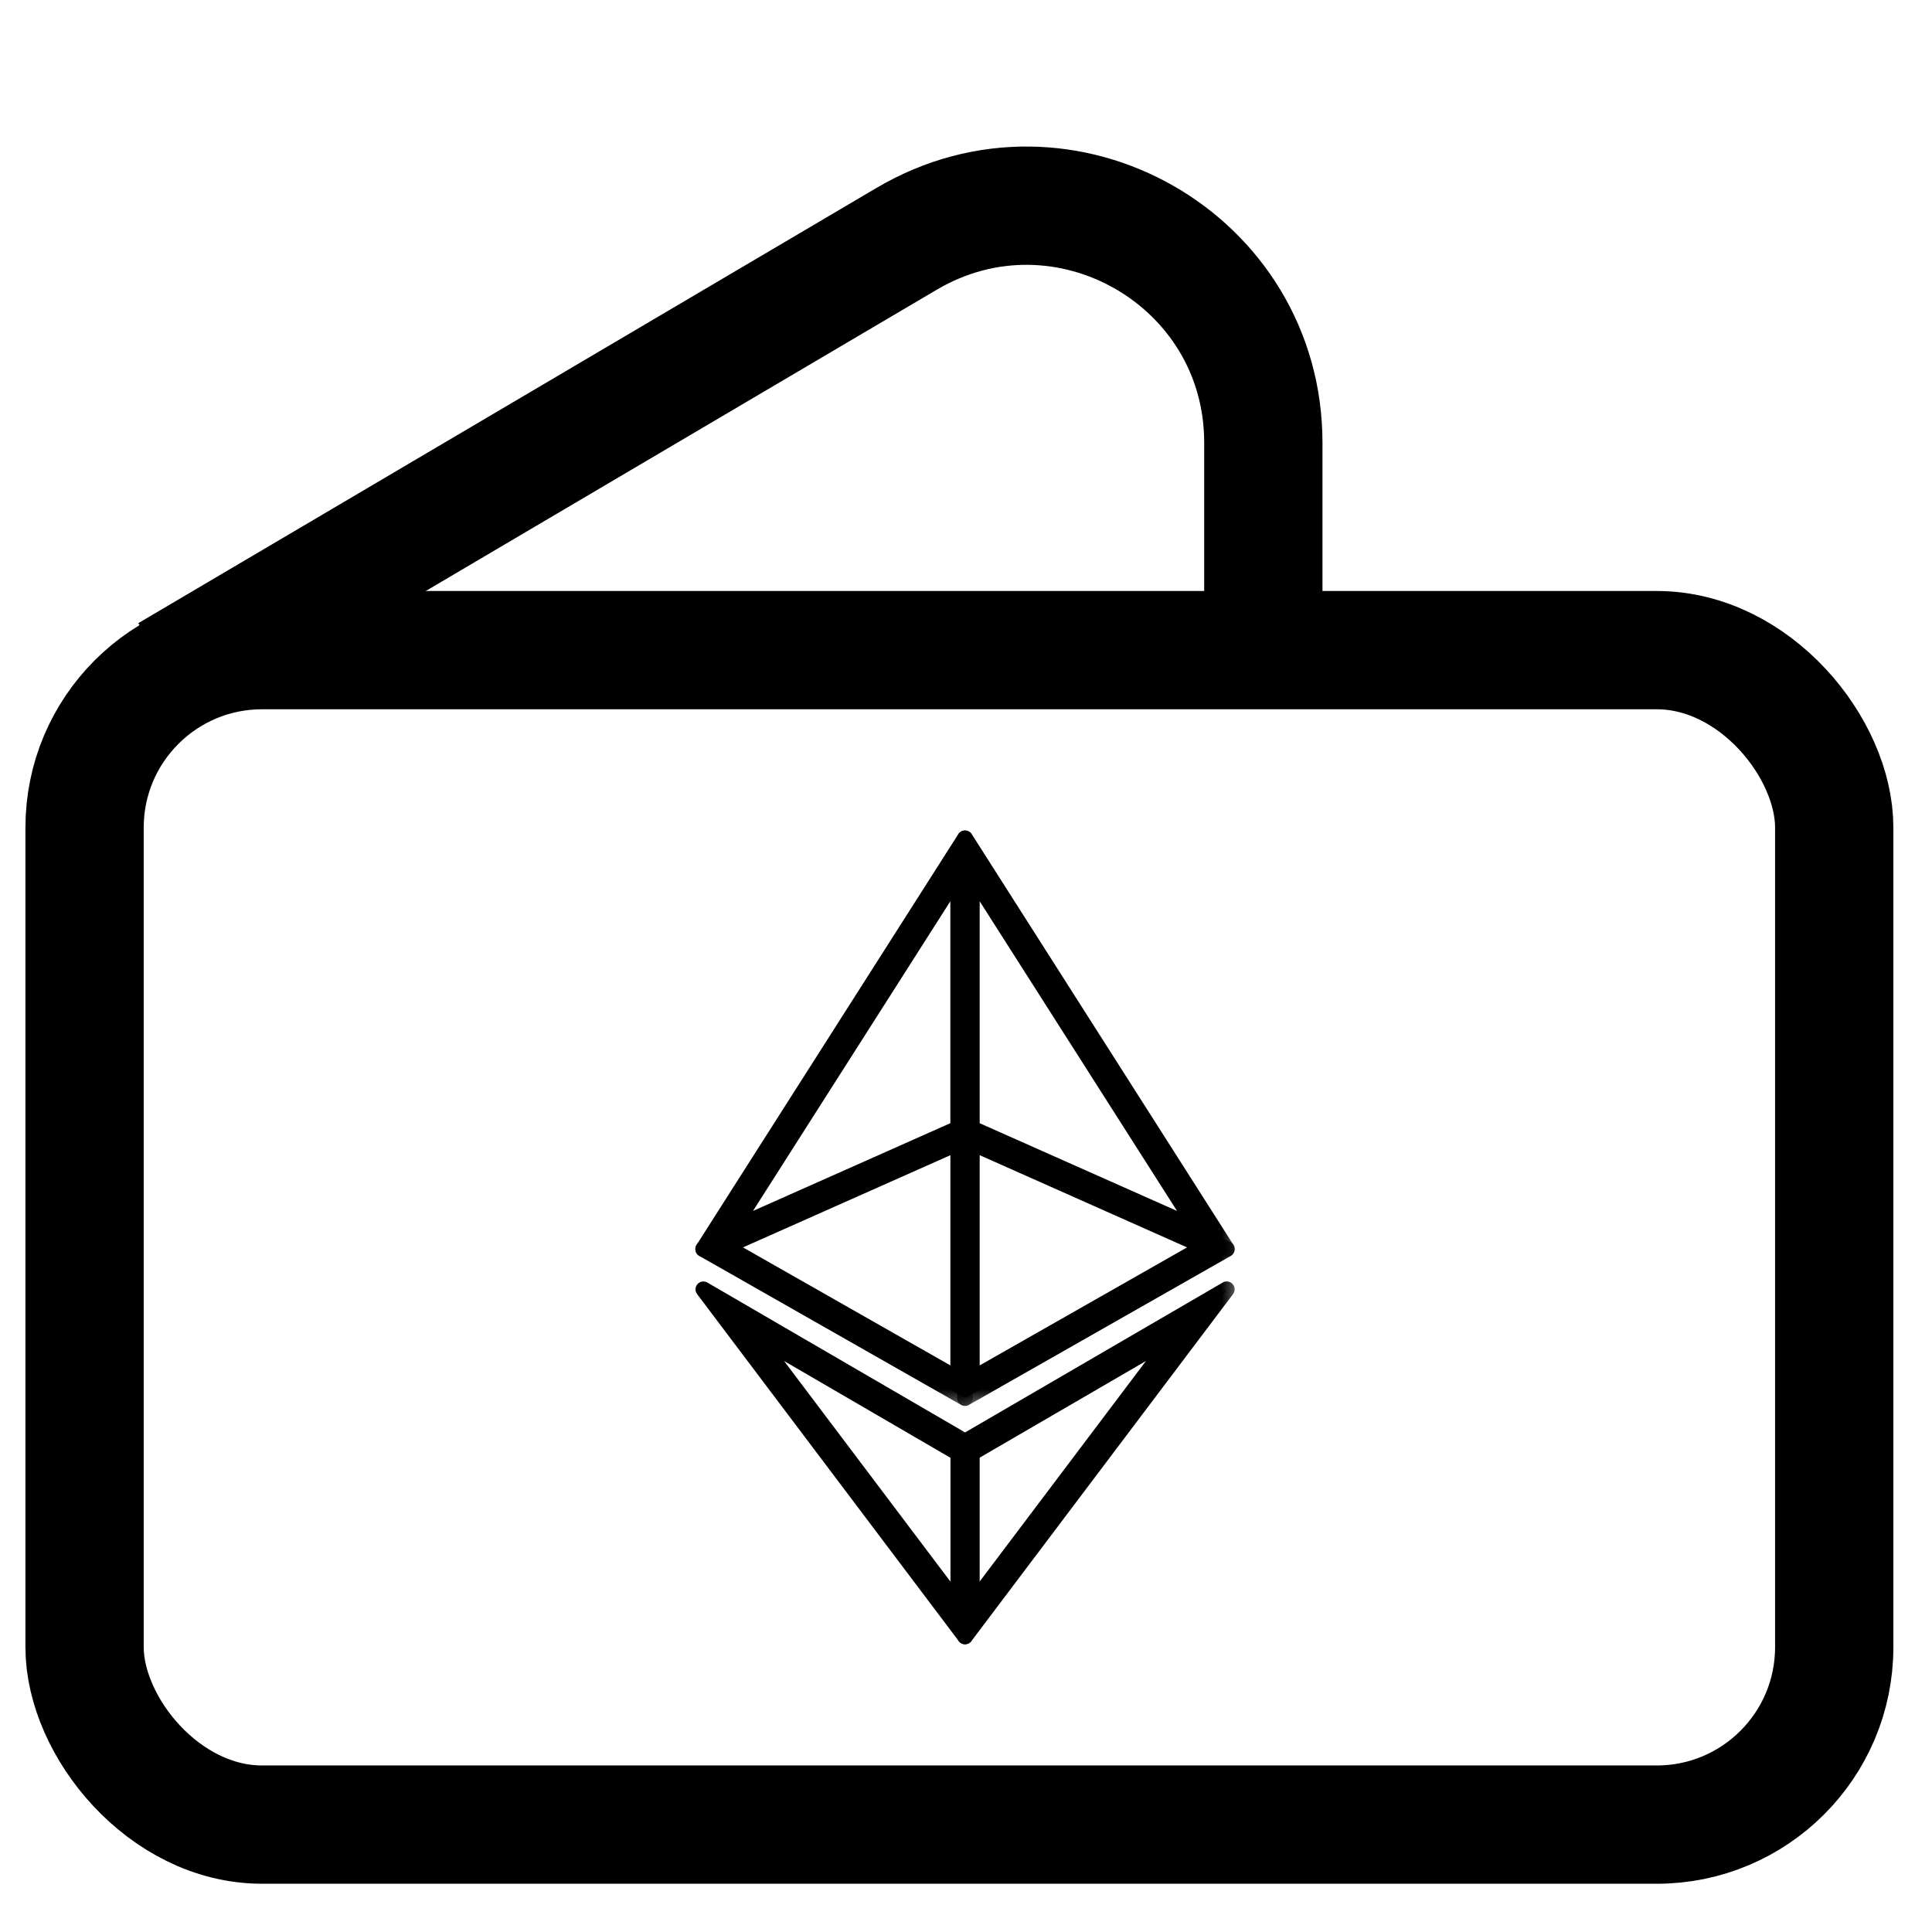 <svg width="1em" height="1em" viewBox="0 0 49 48" fill="none" xmlns="http://www.w3.org/2000/svg">
<rect x="2.145" y="15.989" width="44.375" height="29.787" rx="4.5" stroke="currentcolor" stroke-width="3"/>
<path d="M4.27 16.597L22.994 5.557C26.994 3.199 32.041 6.083 32.041 10.726V16.597" stroke="currentcolor" stroke-width="3"/>
<mask id="path-3-outside-1_7288_10920" maskUnits="userSpaceOnUse" x="23.477" y="31.2" width="8" height="11" fill="black">
<rect fill="white" x="23.477" y="31.2" width="8" height="11"/>
<path fill-rule="evenodd" clip-rule="evenodd" d="M31.113 32.2L24.477 36.061V41.002L31.113 32.2ZM29.822 33.346L24.647 36.355V40.208L29.822 33.346Z"/>
</mask>
<path fill-rule="evenodd" clip-rule="evenodd" d="M31.113 32.2L24.477 36.061V41.002L31.113 32.2ZM29.822 33.346L24.647 36.355V40.208L29.822 33.346Z" fill="currentcolor"/>
<path d="M24.477 36.061L24.376 35.888C24.314 35.923 24.277 35.989 24.277 36.061H24.477ZM31.113 32.2L31.273 32.321C31.331 32.245 31.326 32.139 31.263 32.068C31.2 31.996 31.095 31.979 31.013 32.027L31.113 32.2ZM24.477 41.002H24.277C24.277 41.089 24.331 41.165 24.413 41.192C24.495 41.219 24.584 41.191 24.636 41.123L24.477 41.002ZM24.647 36.355L24.546 36.182C24.485 36.218 24.447 36.284 24.447 36.355H24.647ZM29.822 33.346L29.981 33.466C30.038 33.39 30.034 33.284 29.971 33.213C29.908 33.142 29.803 33.125 29.721 33.173L29.822 33.346ZM24.647 40.208H24.447C24.447 40.294 24.502 40.371 24.584 40.398C24.665 40.425 24.755 40.397 24.807 40.329L24.647 40.208ZM24.577 36.233L31.214 32.373L31.013 32.027L24.376 35.888L24.577 36.233ZM24.677 41.002V36.061H24.277V41.002H24.677ZM24.636 41.123L31.273 32.321L30.954 32.08L24.317 40.882L24.636 41.123ZM24.747 36.528L29.922 33.519L29.721 33.173L24.546 36.182L24.747 36.528ZM24.847 40.208V36.355H24.447V40.208H24.847ZM29.662 33.225L24.487 40.088L24.807 40.329L29.981 33.466L29.662 33.225Z" fill="currentcolor" mask="url(#path-3-outside-1_7288_10920)"/>
<mask id="path-5-outside-2_7288_10920" maskUnits="userSpaceOnUse" x="16.84" y="31.201" width="8" height="11" fill="black">
<rect fill="white" x="16.84" y="31.201" width="8" height="11"/>
<path fill-rule="evenodd" clip-rule="evenodd" d="M17.84 32.201L24.477 41.003V36.061L24.477 36.06L24.476 36.061L17.84 32.201ZM19.129 33.346L24.306 40.212V36.358L24.304 36.356L19.129 33.346Z"/>
</mask>
<path fill-rule="evenodd" clip-rule="evenodd" d="M17.84 32.201L24.477 41.003V36.061L24.477 36.06L24.476 36.061L17.84 32.201ZM19.129 33.346L24.306 40.212V36.358L24.304 36.356L19.129 33.346Z" fill="currentcolor"/>
<path d="M17.84 32.201L17.94 32.028C17.858 31.98 17.753 31.997 17.69 32.068C17.627 32.139 17.623 32.245 17.68 32.321L17.84 32.201ZM24.477 41.003L24.317 41.123C24.369 41.192 24.459 41.22 24.54 41.193C24.622 41.165 24.677 41.089 24.677 41.003H24.477ZM24.477 36.061H24.677C24.677 35.989 24.639 35.924 24.578 35.888L24.477 36.061ZM24.477 36.06L24.578 35.888C24.515 35.852 24.438 35.851 24.376 35.888L24.477 36.06ZM24.476 36.061L24.376 36.234C24.438 36.27 24.515 36.27 24.577 36.234L24.476 36.061ZM24.306 40.212L24.146 40.333C24.198 40.401 24.288 40.429 24.369 40.402C24.451 40.375 24.506 40.298 24.506 40.212H24.306ZM19.129 33.346L19.23 33.173C19.147 33.126 19.043 33.142 18.979 33.214C18.916 33.285 18.912 33.391 18.969 33.467L19.129 33.346ZM24.306 36.358H24.506C24.506 36.286 24.468 36.22 24.406 36.184L24.306 36.358ZM24.304 36.356L24.203 36.529L24.204 36.529L24.304 36.356ZM17.68 32.321L24.317 41.123L24.637 40.883L18 32.08L17.68 32.321ZM24.677 41.003V36.061H24.277V41.003H24.677ZM24.578 35.888L24.578 35.888L24.376 36.233L24.376 36.233L24.578 35.888ZM24.376 35.888L24.376 35.888L24.577 36.234L24.577 36.233L24.376 35.888ZM24.577 35.888L17.94 32.028L17.739 32.374L24.376 36.234L24.577 35.888ZM24.466 40.092L19.289 33.226L18.969 33.467L24.146 40.333L24.466 40.092ZM24.106 36.358V40.212H24.506V36.358H24.106ZM24.204 36.529L24.206 36.531L24.406 36.184L24.404 36.183L24.204 36.529ZM19.028 33.519L24.203 36.529L24.404 36.183L19.23 33.173L19.028 33.519Z" fill="currentcolor" mask="url(#path-5-outside-2_7288_10920)"/>
<mask id="path-7-outside-3_7288_10920" maskUnits="userSpaceOnUse" x="16.836" y="19.763" width="8" height="12" fill="black">
<rect fill="white" x="16.836" y="19.763" width="8" height="12"/>
<path fill-rule="evenodd" clip-rule="evenodd" d="M17.836 31.179L17.836 31.179L24.474 28.227V20.763L17.836 31.179L17.836 31.179ZM24.303 28.117V21.672L18.573 30.665L24.303 28.117Z"/>
</mask>
<path fill-rule="evenodd" clip-rule="evenodd" d="M17.836 31.179L17.836 31.179L24.474 28.227V20.763L17.836 31.179L17.836 31.179ZM24.303 28.117V21.672L18.573 30.665L24.303 28.117Z" fill="currentcolor"/>
<path d="M17.836 31.179L17.667 31.072C17.62 31.146 17.627 31.243 17.684 31.31C17.742 31.377 17.837 31.398 17.917 31.362L17.836 31.179ZM17.836 31.179L17.755 30.996C17.719 31.012 17.689 31.038 17.668 31.071L17.836 31.179ZM24.474 28.227L24.555 28.41C24.627 28.378 24.674 28.306 24.674 28.227H24.474ZM24.474 20.763H24.674C24.674 20.674 24.615 20.596 24.529 20.571C24.444 20.546 24.353 20.58 24.305 20.655L24.474 20.763ZM17.836 31.179L17.918 31.361C17.954 31.345 17.984 31.319 18.005 31.286L17.836 31.179ZM24.303 21.672H24.503C24.503 21.583 24.444 21.505 24.359 21.48C24.274 21.455 24.182 21.49 24.134 21.565L24.303 21.672ZM24.303 28.117L24.384 28.299C24.456 28.267 24.503 28.196 24.503 28.117H24.303ZM18.573 30.665L18.404 30.557C18.357 30.632 18.363 30.729 18.421 30.795C18.479 30.862 18.573 30.884 18.654 30.848L18.573 30.665ZM18.005 31.287L18.005 31.286L17.668 31.071L17.667 31.072L18.005 31.287ZM24.392 28.045L17.755 30.996L17.917 31.362L24.555 28.41L24.392 28.045ZM24.274 20.763V28.227H24.674V20.763H24.274ZM24.305 20.655L17.668 31.071L18.005 31.286L24.642 20.87L24.305 20.655ZM17.755 30.996L17.755 30.996L17.918 31.361L17.918 31.361L17.755 30.996ZM24.103 21.672V28.117H24.503V21.672H24.103ZM18.741 30.772L24.472 21.779L24.134 21.565L18.404 30.557L18.741 30.772ZM24.222 27.934L18.491 30.482L18.654 30.848L24.384 28.299L24.222 27.934Z" fill="currentcolor" mask="url(#path-7-outside-3_7288_10920)"/>
<mask id="path-9-outside-4_7288_10920" maskUnits="userSpaceOnUse" x="16.836" y="27.227" width="8" height="8" fill="black">
<rect fill="white" x="16.836" y="27.227" width="8" height="8"/>
<path fill-rule="evenodd" clip-rule="evenodd" d="M17.84 31.182L24.474 34.957V28.227L17.838 31.178L17.837 31.179L17.836 31.18L17.84 31.182L17.84 31.182ZM18.401 31.115L24.304 34.474V28.49L18.401 31.115Z"/>
</mask>
<path fill-rule="evenodd" clip-rule="evenodd" d="M17.84 31.182L24.474 34.957V28.227L17.838 31.178L17.837 31.179L17.836 31.18L17.84 31.182L17.84 31.182ZM18.401 31.115L24.304 34.474V28.49L18.401 31.115Z" fill="currentcolor"/>
<path d="M24.474 34.957L24.375 35.131C24.437 35.166 24.513 35.166 24.574 35.13C24.636 35.094 24.674 35.028 24.674 34.957H24.474ZM17.84 31.182L17.671 31.075C17.642 31.121 17.632 31.177 17.646 31.23C17.659 31.284 17.693 31.329 17.741 31.356L17.84 31.182ZM24.474 28.227H24.674C24.674 28.16 24.639 28.097 24.583 28.06C24.526 28.023 24.454 28.017 24.392 28.045L24.474 28.227ZM17.838 31.178L17.757 30.995C17.721 31.011 17.691 31.037 17.669 31.07L17.838 31.178ZM17.837 31.179L17.919 31.362C17.955 31.346 17.985 31.319 18.006 31.286L17.837 31.179ZM17.836 31.18L17.755 30.997C17.686 31.027 17.64 31.094 17.636 31.17C17.633 31.245 17.671 31.316 17.737 31.353L17.836 31.18ZM17.84 31.182L18.009 31.289C18.038 31.243 18.047 31.187 18.034 31.134C18.021 31.081 17.986 31.035 17.939 31.008L17.84 31.182ZM24.304 34.474L24.205 34.648C24.267 34.683 24.343 34.683 24.405 34.647C24.466 34.611 24.504 34.545 24.504 34.474H24.304ZM18.401 31.115L18.32 30.932C18.251 30.963 18.205 31.03 18.201 31.105C18.197 31.181 18.236 31.252 18.302 31.289L18.401 31.115ZM24.304 28.49H24.504C24.504 28.423 24.47 28.359 24.413 28.323C24.356 28.286 24.285 28.28 24.223 28.308L24.304 28.49ZM24.573 34.783L17.939 31.008L17.741 31.356L24.375 35.131L24.573 34.783ZM24.274 28.227V34.957H24.674V28.227H24.274ZM17.919 31.361L24.555 28.41L24.392 28.045L17.757 30.995L17.919 31.361ZM17.669 31.07L17.669 31.071L18.006 31.286L18.007 31.285L17.669 31.07ZM17.756 30.996L17.755 30.997L17.917 31.362L17.919 31.362L17.756 30.996ZM17.737 31.353L17.741 31.356L17.939 31.008L17.935 31.006L17.737 31.353ZM17.671 31.074L17.671 31.075L18.008 31.29L18.009 31.289L17.671 31.074ZM24.403 34.3L18.5 30.941L18.302 31.289L24.205 34.648L24.403 34.3ZM24.104 28.49V34.474H24.504V28.49H24.104ZM18.482 31.298L24.386 28.673L24.223 28.308L18.32 30.932L18.482 31.298Z" fill="currentcolor" mask="url(#path-9-outside-4_7288_10920)"/>
<mask id="path-11-outside-5_7288_10920" maskUnits="userSpaceOnUse" x="23.477" y="27.228" width="8" height="8" fill="black">
<rect fill="white" x="23.477" y="27.228" width="8" height="8"/>
<path fill-rule="evenodd" clip-rule="evenodd" d="M31.115 31.18L24.477 28.228V34.957L31.112 31.182L31.111 31.182L31.115 31.18ZM24.647 34.474L30.55 31.115L24.647 28.49V34.474Z"/>
</mask>
<path fill-rule="evenodd" clip-rule="evenodd" d="M31.115 31.18L24.477 28.228V34.957L31.112 31.182L31.111 31.182L31.115 31.18ZM24.647 34.474L30.55 31.115L24.647 28.49V34.474Z" fill="currentcolor"/>
<path d="M31.115 31.18L31.214 31.353C31.279 31.316 31.318 31.245 31.314 31.17C31.311 31.094 31.265 31.027 31.196 30.997L31.115 31.18ZM24.477 28.228L24.558 28.045C24.496 28.018 24.424 28.023 24.368 28.06C24.311 28.097 24.277 28.16 24.277 28.228H24.477ZM24.477 34.957H24.277C24.277 35.029 24.314 35.094 24.376 35.13C24.438 35.166 24.514 35.166 24.576 35.131L24.477 34.957ZM31.112 31.182L31.21 31.356C31.258 31.329 31.293 31.283 31.306 31.23C31.319 31.177 31.31 31.121 31.28 31.075L31.112 31.182ZM31.111 31.182L31.012 31.008C30.965 31.035 30.93 31.08 30.917 31.134C30.904 31.187 30.913 31.243 30.943 31.289L31.111 31.182ZM30.55 31.115L30.649 31.289C30.715 31.251 30.754 31.18 30.75 31.105C30.746 31.03 30.701 30.963 30.632 30.932L30.55 31.115ZM24.647 34.474H24.447C24.447 34.545 24.485 34.611 24.546 34.647C24.608 34.682 24.684 34.683 24.746 34.648L24.647 34.474ZM24.647 28.49L24.728 28.307C24.666 28.28 24.595 28.285 24.538 28.322C24.481 28.359 24.447 28.422 24.447 28.49H24.647ZM31.196 30.997L24.558 28.045L24.395 28.411L31.034 31.362L31.196 30.997ZM24.277 28.228V34.957H24.677V28.228H24.277ZM24.576 35.131L31.21 31.356L31.013 31.008L24.378 34.783L24.576 35.131ZM31.28 31.075L31.28 31.074L30.943 31.289L30.943 31.29L31.28 31.075ZM31.21 31.355L31.214 31.353L31.016 31.006L31.012 31.008L31.21 31.355ZM30.451 30.941L24.548 34.3L24.746 34.648L30.649 31.289L30.451 30.941ZM24.566 28.673L30.469 31.298L30.632 30.932L24.728 28.307L24.566 28.673ZM24.847 34.474V28.49H24.447V34.474H24.847Z" fill="currentcolor" mask="url(#path-11-outside-5_7288_10920)"/>
<mask id="path-13-outside-6_7288_10920" maskUnits="userSpaceOnUse" x="23.477" y="19.763" width="8" height="12" fill="black">
<rect fill="white" x="23.477" y="19.763" width="8" height="12"/>
<path fill-rule="evenodd" clip-rule="evenodd" d="M24.477 20.763V28.227L31.114 31.179L31.114 31.179L31.114 31.178L24.477 20.763ZM24.647 28.116L30.377 30.665L24.647 21.672V28.116Z"/>
</mask>
<path fill-rule="evenodd" clip-rule="evenodd" d="M24.477 20.763V28.227L31.114 31.179L31.114 31.179L31.114 31.178L24.477 20.763ZM24.647 28.116L30.377 30.665L24.647 21.672V28.116Z" fill="currentcolor"/>
<path d="M24.477 20.763L24.645 20.655C24.598 20.58 24.506 20.546 24.421 20.571C24.335 20.596 24.277 20.674 24.277 20.763H24.477ZM24.477 28.227H24.277C24.277 28.306 24.323 28.378 24.395 28.41L24.477 28.227ZM31.114 31.179L31.033 31.362C31.113 31.398 31.208 31.376 31.266 31.309C31.323 31.243 31.33 31.146 31.283 31.072L31.114 31.179ZM31.114 31.179L31.283 31.071C31.262 31.038 31.231 31.012 31.195 30.996L31.114 31.179ZM31.114 31.178L30.945 31.286C30.966 31.319 30.997 31.345 31.032 31.361L31.114 31.178ZM30.377 30.665L30.296 30.847C30.377 30.883 30.471 30.862 30.529 30.795C30.587 30.728 30.593 30.632 30.546 30.557L30.377 30.665ZM24.647 28.116H24.447C24.447 28.195 24.494 28.267 24.566 28.299L24.647 28.116ZM24.647 21.672L24.816 21.564C24.768 21.489 24.676 21.455 24.591 21.48C24.506 21.505 24.447 21.583 24.447 21.672H24.647ZM24.277 20.763V28.227H24.677V20.763H24.277ZM24.395 28.41L31.033 31.362L31.195 30.996L24.558 28.044L24.395 28.41ZM31.283 31.072L31.283 31.071L30.945 31.286L30.945 31.287L31.283 31.072ZM31.195 30.996L31.195 30.996L31.032 31.361L31.033 31.361L31.195 30.996ZM31.282 31.071L24.645 20.655L24.308 20.87L30.945 31.286L31.282 31.071ZM30.459 30.482L24.728 27.934L24.566 28.299L30.296 30.847L30.459 30.482ZM24.478 21.779L30.209 30.772L30.546 30.557L24.816 21.564L24.478 21.779ZM24.847 28.116V21.672H24.447V28.116H24.847Z" fill="currentcolor" mask="url(#path-13-outside-6_7288_10920)"/>
</svg>
